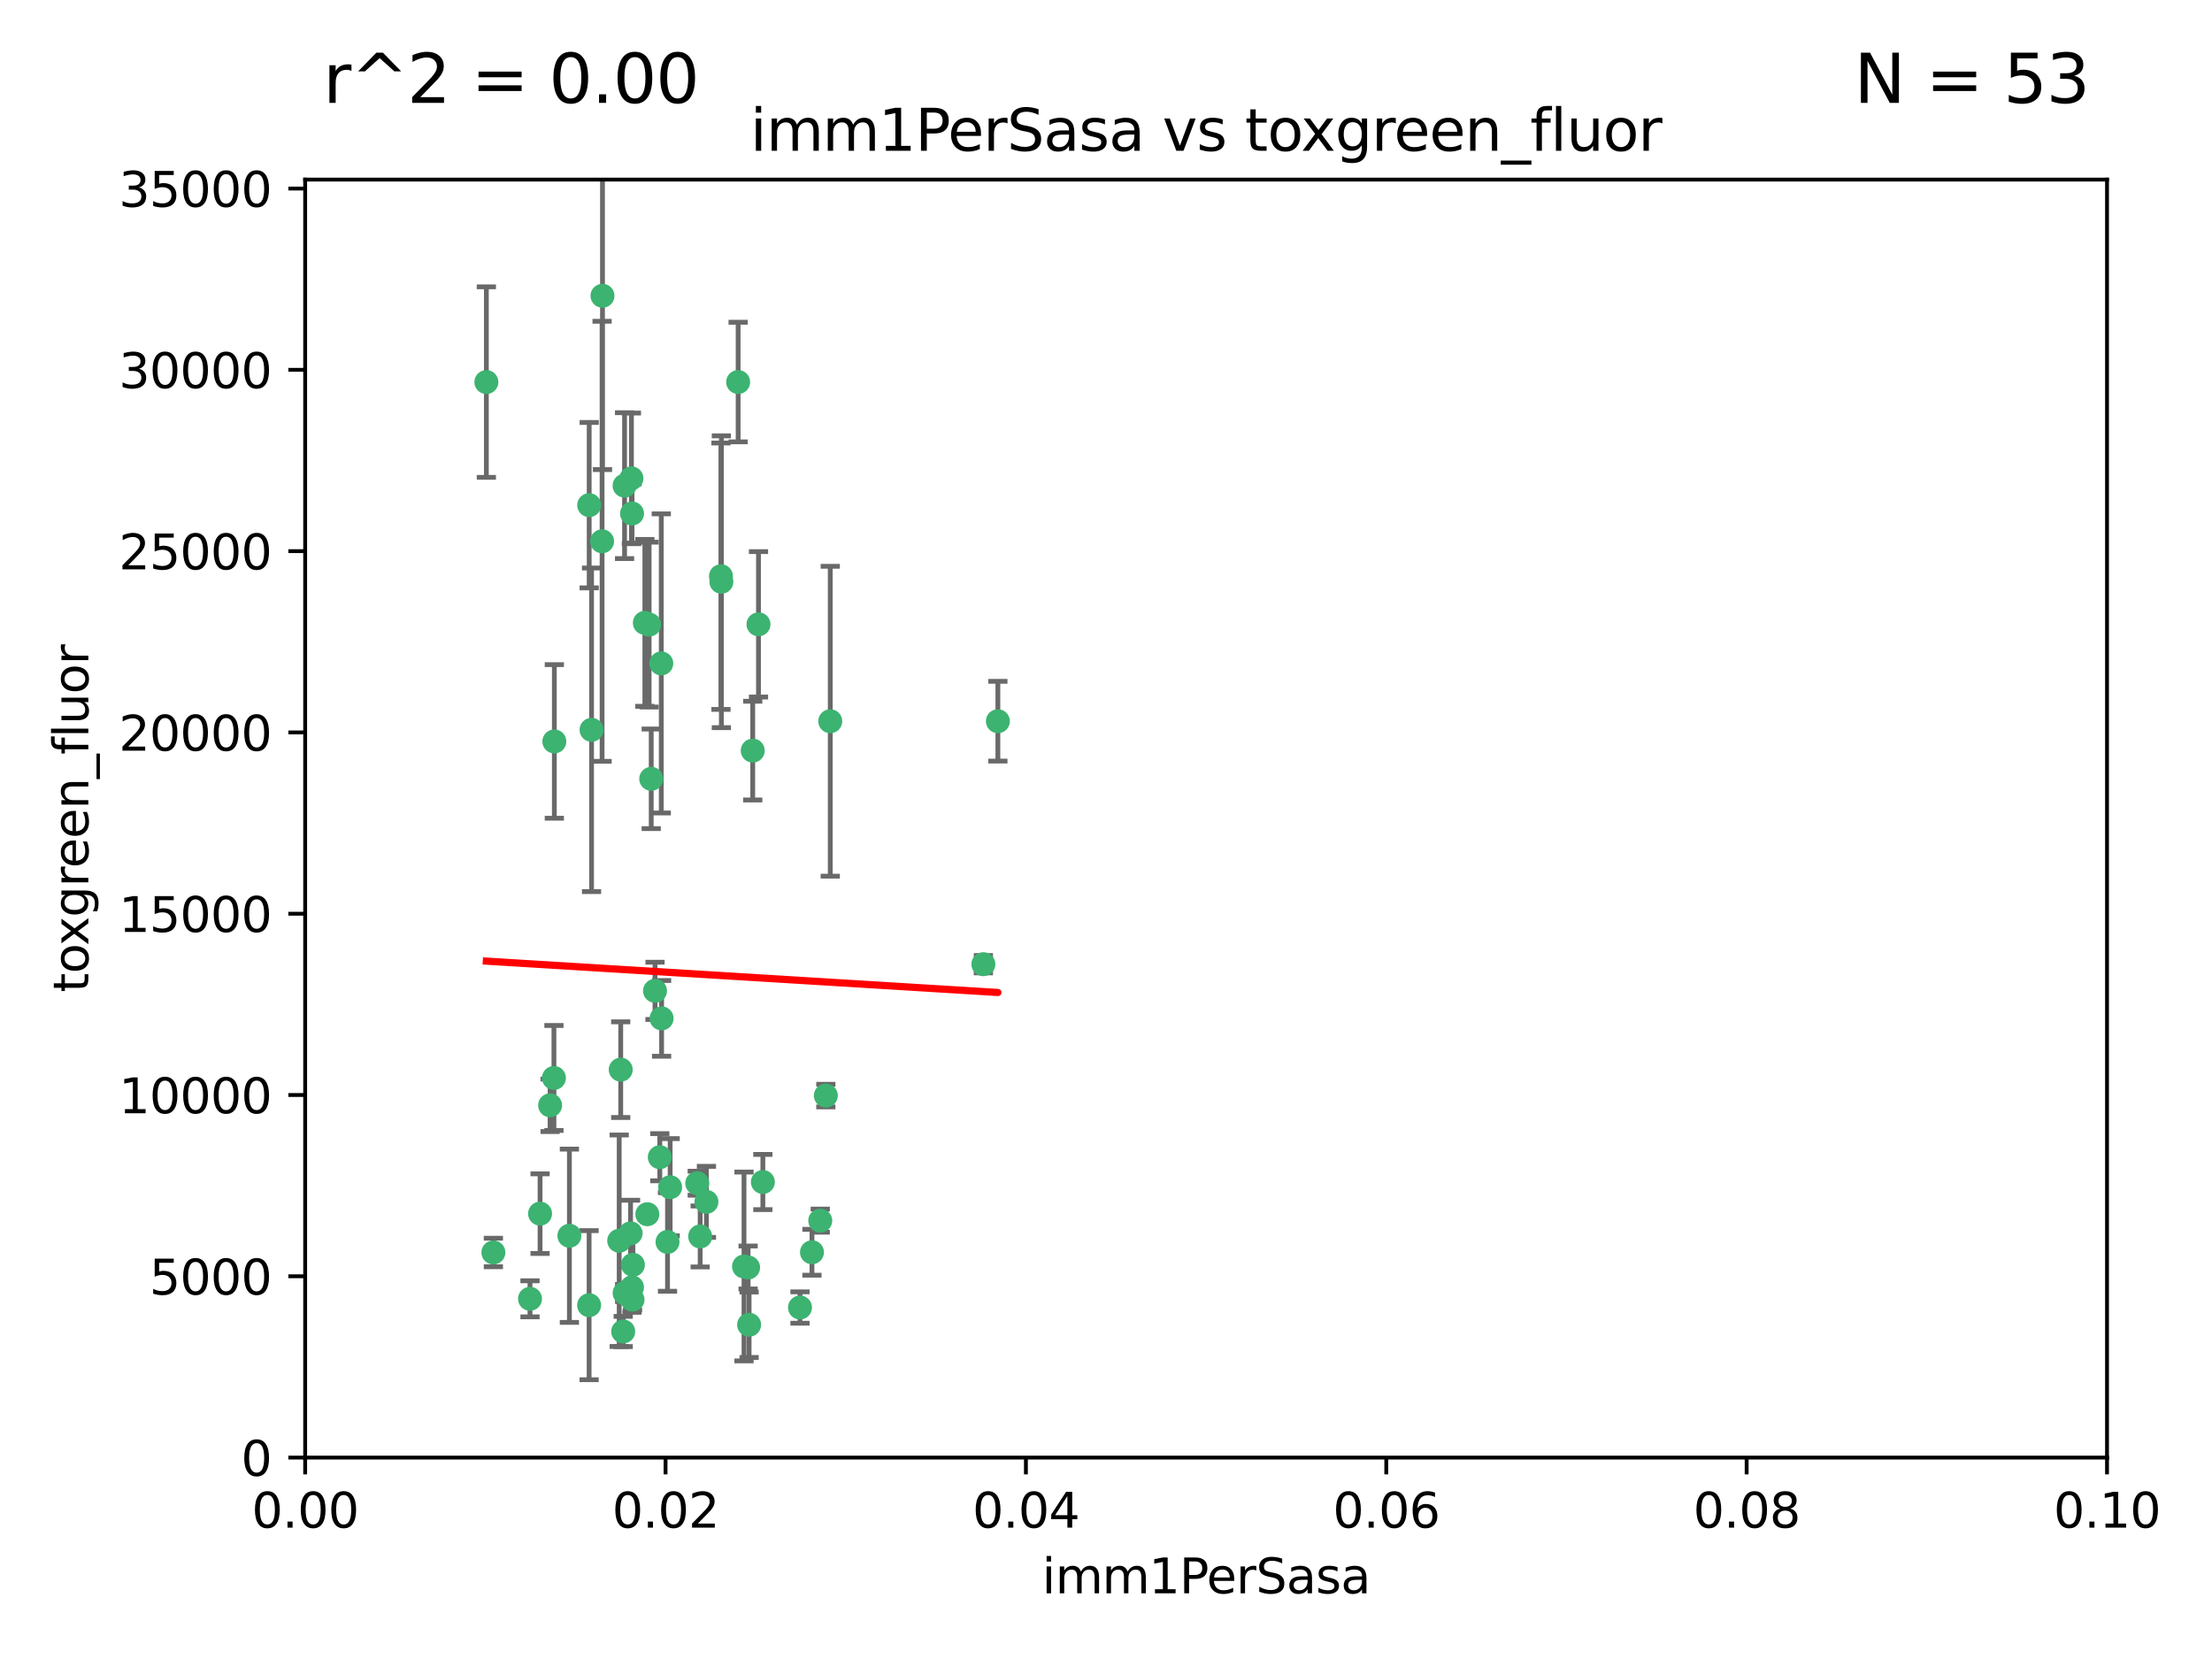 <?xml version="1.0" encoding="utf-8" standalone="no"?>
<!DOCTYPE svg PUBLIC "-//W3C//DTD SVG 1.1//EN"
  "http://www.w3.org/Graphics/SVG/1.1/DTD/svg11.dtd">
<svg xmlns:xlink="http://www.w3.org/1999/xlink" width="460.8pt" height="345.6pt" viewBox="0 0 460.8 345.6" xmlns="http://www.w3.org/2000/svg" version="1.1">
 <defs>
  <style type="text/css">*{stroke-linejoin: round; stroke-linecap: butt}</style>
 </defs>
 <g id="figure_1">
  <g id="patch_1">
   <path d="M 0 345.6 
L 460.8 345.6 
L 460.8 0 
L 0 0 
z
" style="fill: #ffffff"/>
  </g>
  <g id="axes_1">
   <g id="patch_2">
    <path d="M 63.571 303.64 
L 438.93 303.64 
L 438.93 37.411 
L 63.571 37.411 
z
" style="fill: #ffffff"/>
   </g>
   <g id="PathCollection_1">
    <defs>
     <path id="mb19cea8f8b" d="M 0 1.118 
C 0.297 1.118 0.581 1 0.791 0.791 
C 1 0.581 1.118 0.297 1.118 0 
C 1.118 -0.297 1 -0.581 0.791 -0.791 
C 0.581 -1 0.297 -1.118 0 -1.118 
C -0.297 -1.118 -0.581 -1 -0.791 -0.791 
C -1 -0.581 -1.118 -0.297 -1.118 0 
C -1.118 0.297 -1 0.581 -0.791 0.791 
C -0.581 1 -0.297 1.118 0 1.118 
z
" style="stroke: #3cb371"/>
    </defs>
    <g clip-path="url(#pe754022b57)">
     <use xlink:href="#mb19cea8f8b" x="101.319" y="79.593" style="fill: #3cb371; stroke: #3cb371"/>
     <use xlink:href="#mb19cea8f8b" x="125.509" y="61.614" style="fill: #3cb371; stroke: #3cb371"/>
     <use xlink:href="#mb19cea8f8b" x="169.147" y="260.87" style="fill: #3cb371; stroke: #3cb371"/>
     <use xlink:href="#mb19cea8f8b" x="130.11" y="101.166" style="fill: #3cb371; stroke: #3cb371"/>
     <use xlink:href="#mb19cea8f8b" x="125.424" y="112.761" style="fill: #3cb371; stroke: #3cb371"/>
     <use xlink:href="#mb19cea8f8b" x="135.226" y="130.114" style="fill: #3cb371; stroke: #3cb371"/>
     <use xlink:href="#mb19cea8f8b" x="137.755" y="138.203" style="fill: #3cb371; stroke: #3cb371"/>
     <use xlink:href="#mb19cea8f8b" x="131.665" y="106.972" style="fill: #3cb371; stroke: #3cb371"/>
     <use xlink:href="#mb19cea8f8b" x="131.536" y="99.654" style="fill: #3cb371; stroke: #3cb371"/>
     <use xlink:href="#mb19cea8f8b" x="102.779" y="260.914" style="fill: #3cb371; stroke: #3cb371"/>
     <use xlink:href="#mb19cea8f8b" x="158.007" y="130.059" style="fill: #3cb371; stroke: #3cb371"/>
     <use xlink:href="#mb19cea8f8b" x="153.769" y="79.585" style="fill: #3cb371; stroke: #3cb371"/>
     <use xlink:href="#mb19cea8f8b" x="136.451" y="206.41" style="fill: #3cb371; stroke: #3cb371"/>
     <use xlink:href="#mb19cea8f8b" x="150.191" y="120.034" style="fill: #3cb371; stroke: #3cb371"/>
     <use xlink:href="#mb19cea8f8b" x="150.274" y="121.191" style="fill: #3cb371; stroke: #3cb371"/>
     <use xlink:href="#mb19cea8f8b" x="130.121" y="269.359" style="fill: #3cb371; stroke: #3cb371"/>
     <use xlink:href="#mb19cea8f8b" x="112.506" y="252.825" style="fill: #3cb371; stroke: #3cb371"/>
     <use xlink:href="#mb19cea8f8b" x="207.877" y="150.242" style="fill: #3cb371; stroke: #3cb371"/>
     <use xlink:href="#mb19cea8f8b" x="134.851" y="252.947" style="fill: #3cb371; stroke: #3cb371"/>
     <use xlink:href="#mb19cea8f8b" x="137.448" y="241.067" style="fill: #3cb371; stroke: #3cb371"/>
     <use xlink:href="#mb19cea8f8b" x="155.845" y="264.042" style="fill: #3cb371; stroke: #3cb371"/>
     <use xlink:href="#mb19cea8f8b" x="114.597" y="230.255" style="fill: #3cb371; stroke: #3cb371"/>
     <use xlink:href="#mb19cea8f8b" x="110.41" y="270.567" style="fill: #3cb371; stroke: #3cb371"/>
     <use xlink:href="#mb19cea8f8b" x="131.656" y="268.169" style="fill: #3cb371; stroke: #3cb371"/>
     <use xlink:href="#mb19cea8f8b" x="131.847" y="263.481" style="fill: #3cb371; stroke: #3cb371"/>
     <use xlink:href="#mb19cea8f8b" x="129.825" y="277.375" style="fill: #3cb371; stroke: #3cb371"/>
     <use xlink:href="#mb19cea8f8b" x="131.762" y="270.746" style="fill: #3cb371; stroke: #3cb371"/>
     <use xlink:href="#mb19cea8f8b" x="166.652" y="272.382" style="fill: #3cb371; stroke: #3cb371"/>
     <use xlink:href="#mb19cea8f8b" x="129.308" y="222.83" style="fill: #3cb371; stroke: #3cb371"/>
     <use xlink:href="#mb19cea8f8b" x="154.991" y="263.833" style="fill: #3cb371; stroke: #3cb371"/>
     <use xlink:href="#mb19cea8f8b" x="147.163" y="250.369" style="fill: #3cb371; stroke: #3cb371"/>
     <use xlink:href="#mb19cea8f8b" x="172.958" y="150.246" style="fill: #3cb371; stroke: #3cb371"/>
     <use xlink:href="#mb19cea8f8b" x="128.99" y="258.47" style="fill: #3cb371; stroke: #3cb371"/>
     <use xlink:href="#mb19cea8f8b" x="204.855" y="200.861" style="fill: #3cb371; stroke: #3cb371"/>
     <use xlink:href="#mb19cea8f8b" x="123.231" y="152.035" style="fill: #3cb371; stroke: #3cb371"/>
     <use xlink:href="#mb19cea8f8b" x="156.053" y="275.967" style="fill: #3cb371; stroke: #3cb371"/>
     <use xlink:href="#mb19cea8f8b" x="137.823" y="212.147" style="fill: #3cb371; stroke: #3cb371"/>
     <use xlink:href="#mb19cea8f8b" x="156.807" y="156.366" style="fill: #3cb371; stroke: #3cb371"/>
     <use xlink:href="#mb19cea8f8b" x="145.859" y="257.576" style="fill: #3cb371; stroke: #3cb371"/>
     <use xlink:href="#mb19cea8f8b" x="122.722" y="271.896" style="fill: #3cb371; stroke: #3cb371"/>
     <use xlink:href="#mb19cea8f8b" x="131.356" y="256.929" style="fill: #3cb371; stroke: #3cb371"/>
     <use xlink:href="#mb19cea8f8b" x="115.394" y="224.561" style="fill: #3cb371; stroke: #3cb371"/>
     <use xlink:href="#mb19cea8f8b" x="170.874" y="254.285" style="fill: #3cb371; stroke: #3cb371"/>
     <use xlink:href="#mb19cea8f8b" x="118.616" y="257.429" style="fill: #3cb371; stroke: #3cb371"/>
     <use xlink:href="#mb19cea8f8b" x="115.48" y="154.457" style="fill: #3cb371; stroke: #3cb371"/>
     <use xlink:href="#mb19cea8f8b" x="122.738" y="105.234" style="fill: #3cb371; stroke: #3cb371"/>
     <use xlink:href="#mb19cea8f8b" x="134.334" y="129.752" style="fill: #3cb371; stroke: #3cb371"/>
     <use xlink:href="#mb19cea8f8b" x="139.056" y="258.72" style="fill: #3cb371; stroke: #3cb371"/>
     <use xlink:href="#mb19cea8f8b" x="158.917" y="246.235" style="fill: #3cb371; stroke: #3cb371"/>
     <use xlink:href="#mb19cea8f8b" x="139.605" y="247.319" style="fill: #3cb371; stroke: #3cb371"/>
     <use xlink:href="#mb19cea8f8b" x="145.249" y="246.485" style="fill: #3cb371; stroke: #3cb371"/>
     <use xlink:href="#mb19cea8f8b" x="172.037" y="228.234" style="fill: #3cb371; stroke: #3cb371"/>
     <use xlink:href="#mb19cea8f8b" x="135.66" y="162.243" style="fill: #3cb371; stroke: #3cb371"/>
    </g>
   </g>
   <g id="matplotlib.axis_1">
    <g id="xtick_1">
     <g id="line2d_1">
      <defs>
       <path id="mcaaf0eb945" d="M 0 0 
L 0 3.5 
" style="stroke: #000000; stroke-width: 0.8"/>
      </defs>
      <g>
       <use xlink:href="#mcaaf0eb945" x="63.571" y="303.64" style="stroke: #000000; stroke-width: 0.8"/>
      </g>
     </g>
     <g id="text_1">
      <!-- 0.00 -->
      <g transform="translate(52.438 318.238)scale(0.1 -0.1)">
       <defs>
        <path id="DejaVuSans-30" d="M 2034 4250 
Q 1547 4250 1301 3770 
Q 1056 3291 1056 2328 
Q 1056 1369 1301 889 
Q 1547 409 2034 409 
Q 2525 409 2770 889 
Q 3016 1369 3016 2328 
Q 3016 3291 2770 3770 
Q 2525 4250 2034 4250 
z
M 2034 4750 
Q 2819 4750 3233 4129 
Q 3647 3509 3647 2328 
Q 3647 1150 3233 529 
Q 2819 -91 2034 -91 
Q 1250 -91 836 529 
Q 422 1150 422 2328 
Q 422 3509 836 4129 
Q 1250 4750 2034 4750 
z
" transform="scale(0.016)"/>
        <path id="DejaVuSans-2e" d="M 684 794 
L 1344 794 
L 1344 0 
L 684 0 
L 684 794 
z
" transform="scale(0.016)"/>
       </defs>
       <use xlink:href="#DejaVuSans-30"/>
       <use xlink:href="#DejaVuSans-2e" x="63.623"/>
       <use xlink:href="#DejaVuSans-30" x="95.41"/>
       <use xlink:href="#DejaVuSans-30" x="159.033"/>
      </g>
     </g>
    </g>
    <g id="xtick_2">
     <g id="line2d_2">
      <g>
       <use xlink:href="#mcaaf0eb945" x="138.643" y="303.64" style="stroke: #000000; stroke-width: 0.8"/>
      </g>
     </g>
     <g id="text_2">
      <!-- 0.02 -->
      <g transform="translate(127.51 318.238)scale(0.1 -0.1)">
       <defs>
        <path id="DejaVuSans-32" d="M 1228 531 
L 3431 531 
L 3431 0 
L 469 0 
L 469 531 
Q 828 903 1448 1529 
Q 2069 2156 2228 2338 
Q 2531 2678 2651 2914 
Q 2772 3150 2772 3378 
Q 2772 3750 2511 3984 
Q 2250 4219 1831 4219 
Q 1534 4219 1204 4116 
Q 875 4013 500 3803 
L 500 4441 
Q 881 4594 1212 4672 
Q 1544 4750 1819 4750 
Q 2544 4750 2975 4387 
Q 3406 4025 3406 3419 
Q 3406 3131 3298 2873 
Q 3191 2616 2906 2266 
Q 2828 2175 2409 1742 
Q 1991 1309 1228 531 
z
" transform="scale(0.016)"/>
       </defs>
       <use xlink:href="#DejaVuSans-30"/>
       <use xlink:href="#DejaVuSans-2e" x="63.623"/>
       <use xlink:href="#DejaVuSans-30" x="95.41"/>
       <use xlink:href="#DejaVuSans-32" x="159.033"/>
      </g>
     </g>
    </g>
    <g id="xtick_3">
     <g id="line2d_3">
      <g>
       <use xlink:href="#mcaaf0eb945" x="213.715" y="303.64" style="stroke: #000000; stroke-width: 0.8"/>
      </g>
     </g>
     <g id="text_3">
      <!-- 0.04 -->
      <g transform="translate(202.582 318.238)scale(0.1 -0.1)">
       <defs>
        <path id="DejaVuSans-34" d="M 2419 4116 
L 825 1625 
L 2419 1625 
L 2419 4116 
z
M 2253 4666 
L 3047 4666 
L 3047 1625 
L 3713 1625 
L 3713 1100 
L 3047 1100 
L 3047 0 
L 2419 0 
L 2419 1100 
L 313 1100 
L 313 1709 
L 2253 4666 
z
" transform="scale(0.016)"/>
       </defs>
       <use xlink:href="#DejaVuSans-30"/>
       <use xlink:href="#DejaVuSans-2e" x="63.623"/>
       <use xlink:href="#DejaVuSans-30" x="95.41"/>
       <use xlink:href="#DejaVuSans-34" x="159.033"/>
      </g>
     </g>
    </g>
    <g id="xtick_4">
     <g id="line2d_4">
      <g>
       <use xlink:href="#mcaaf0eb945" x="288.786" y="303.64" style="stroke: #000000; stroke-width: 0.8"/>
      </g>
     </g>
     <g id="text_4">
      <!-- 0.06 -->
      <g transform="translate(277.654 318.238)scale(0.1 -0.1)">
       <defs>
        <path id="DejaVuSans-36" d="M 2113 2584 
Q 1688 2584 1439 2293 
Q 1191 2003 1191 1497 
Q 1191 994 1439 701 
Q 1688 409 2113 409 
Q 2538 409 2786 701 
Q 3034 994 3034 1497 
Q 3034 2003 2786 2293 
Q 2538 2584 2113 2584 
z
M 3366 4563 
L 3366 3988 
Q 3128 4100 2886 4159 
Q 2644 4219 2406 4219 
Q 1781 4219 1451 3797 
Q 1122 3375 1075 2522 
Q 1259 2794 1537 2939 
Q 1816 3084 2150 3084 
Q 2853 3084 3261 2657 
Q 3669 2231 3669 1497 
Q 3669 778 3244 343 
Q 2819 -91 2113 -91 
Q 1303 -91 875 529 
Q 447 1150 447 2328 
Q 447 3434 972 4092 
Q 1497 4750 2381 4750 
Q 2619 4750 2861 4703 
Q 3103 4656 3366 4563 
z
" transform="scale(0.016)"/>
       </defs>
       <use xlink:href="#DejaVuSans-30"/>
       <use xlink:href="#DejaVuSans-2e" x="63.623"/>
       <use xlink:href="#DejaVuSans-30" x="95.41"/>
       <use xlink:href="#DejaVuSans-36" x="159.033"/>
      </g>
     </g>
    </g>
    <g id="xtick_5">
     <g id="line2d_5">
      <g>
       <use xlink:href="#mcaaf0eb945" x="363.858" y="303.64" style="stroke: #000000; stroke-width: 0.8"/>
      </g>
     </g>
     <g id="text_5">
      <!-- 0.08 -->
      <g transform="translate(352.725 318.238)scale(0.1 -0.1)">
       <defs>
        <path id="DejaVuSans-38" d="M 2034 2216 
Q 1584 2216 1326 1975 
Q 1069 1734 1069 1313 
Q 1069 891 1326 650 
Q 1584 409 2034 409 
Q 2484 409 2743 651 
Q 3003 894 3003 1313 
Q 3003 1734 2745 1975 
Q 2488 2216 2034 2216 
z
M 1403 2484 
Q 997 2584 770 2862 
Q 544 3141 544 3541 
Q 544 4100 942 4425 
Q 1341 4750 2034 4750 
Q 2731 4750 3128 4425 
Q 3525 4100 3525 3541 
Q 3525 3141 3298 2862 
Q 3072 2584 2669 2484 
Q 3125 2378 3379 2068 
Q 3634 1759 3634 1313 
Q 3634 634 3220 271 
Q 2806 -91 2034 -91 
Q 1263 -91 848 271 
Q 434 634 434 1313 
Q 434 1759 690 2068 
Q 947 2378 1403 2484 
z
M 1172 3481 
Q 1172 3119 1398 2916 
Q 1625 2713 2034 2713 
Q 2441 2713 2670 2916 
Q 2900 3119 2900 3481 
Q 2900 3844 2670 4047 
Q 2441 4250 2034 4250 
Q 1625 4250 1398 4047 
Q 1172 3844 1172 3481 
z
" transform="scale(0.016)"/>
       </defs>
       <use xlink:href="#DejaVuSans-30"/>
       <use xlink:href="#DejaVuSans-2e" x="63.623"/>
       <use xlink:href="#DejaVuSans-30" x="95.41"/>
       <use xlink:href="#DejaVuSans-38" x="159.033"/>
      </g>
     </g>
    </g>
    <g id="xtick_6">
     <g id="line2d_6">
      <g>
       <use xlink:href="#mcaaf0eb945" x="438.93" y="303.64" style="stroke: #000000; stroke-width: 0.8"/>
      </g>
     </g>
     <g id="text_6">
      <!-- 0.10 -->
      <g transform="translate(427.797 318.238)scale(0.1 -0.1)">
       <defs>
        <path id="DejaVuSans-31" d="M 794 531 
L 1825 531 
L 1825 4091 
L 703 3866 
L 703 4441 
L 1819 4666 
L 2450 4666 
L 2450 531 
L 3481 531 
L 3481 0 
L 794 0 
L 794 531 
z
" transform="scale(0.016)"/>
       </defs>
       <use xlink:href="#DejaVuSans-30"/>
       <use xlink:href="#DejaVuSans-2e" x="63.623"/>
       <use xlink:href="#DejaVuSans-31" x="95.41"/>
       <use xlink:href="#DejaVuSans-30" x="159.033"/>
      </g>
     </g>
    </g>
    <g id="text_7">
     <!-- imm1PerSasa -->
     <g transform="translate(217.067 331.917)scale(0.1 -0.1)">
      <defs>
       <path id="DejaVuSans-69" d="M 603 3500 
L 1178 3500 
L 1178 0 
L 603 0 
L 603 3500 
z
M 603 4863 
L 1178 4863 
L 1178 4134 
L 603 4134 
L 603 4863 
z
" transform="scale(0.016)"/>
       <path id="DejaVuSans-6d" d="M 3328 2828 
Q 3544 3216 3844 3400 
Q 4144 3584 4550 3584 
Q 5097 3584 5394 3201 
Q 5691 2819 5691 2113 
L 5691 0 
L 5113 0 
L 5113 2094 
Q 5113 2597 4934 2840 
Q 4756 3084 4391 3084 
Q 3944 3084 3684 2787 
Q 3425 2491 3425 1978 
L 3425 0 
L 2847 0 
L 2847 2094 
Q 2847 2600 2669 2842 
Q 2491 3084 2119 3084 
Q 1678 3084 1418 2786 
Q 1159 2488 1159 1978 
L 1159 0 
L 581 0 
L 581 3500 
L 1159 3500 
L 1159 2956 
Q 1356 3278 1631 3431 
Q 1906 3584 2284 3584 
Q 2666 3584 2933 3390 
Q 3200 3197 3328 2828 
z
" transform="scale(0.016)"/>
       <path id="DejaVuSans-50" d="M 1259 4147 
L 1259 2394 
L 2053 2394 
Q 2494 2394 2734 2622 
Q 2975 2850 2975 3272 
Q 2975 3691 2734 3919 
Q 2494 4147 2053 4147 
L 1259 4147 
z
M 628 4666 
L 2053 4666 
Q 2838 4666 3239 4311 
Q 3641 3956 3641 3272 
Q 3641 2581 3239 2228 
Q 2838 1875 2053 1875 
L 1259 1875 
L 1259 0 
L 628 0 
L 628 4666 
z
" transform="scale(0.016)"/>
       <path id="DejaVuSans-65" d="M 3597 1894 
L 3597 1613 
L 953 1613 
Q 991 1019 1311 708 
Q 1631 397 2203 397 
Q 2534 397 2845 478 
Q 3156 559 3463 722 
L 3463 178 
Q 3153 47 2828 -22 
Q 2503 -91 2169 -91 
Q 1331 -91 842 396 
Q 353 884 353 1716 
Q 353 2575 817 3079 
Q 1281 3584 2069 3584 
Q 2775 3584 3186 3129 
Q 3597 2675 3597 1894 
z
M 3022 2063 
Q 3016 2534 2758 2815 
Q 2500 3097 2075 3097 
Q 1594 3097 1305 2825 
Q 1016 2553 972 2059 
L 3022 2063 
z
" transform="scale(0.016)"/>
       <path id="DejaVuSans-72" d="M 2631 2963 
Q 2534 3019 2420 3045 
Q 2306 3072 2169 3072 
Q 1681 3072 1420 2755 
Q 1159 2438 1159 1844 
L 1159 0 
L 581 0 
L 581 3500 
L 1159 3500 
L 1159 2956 
Q 1341 3275 1631 3429 
Q 1922 3584 2338 3584 
Q 2397 3584 2469 3576 
Q 2541 3569 2628 3553 
L 2631 2963 
z
" transform="scale(0.016)"/>
       <path id="DejaVuSans-53" d="M 3425 4513 
L 3425 3897 
Q 3066 4069 2747 4153 
Q 2428 4238 2131 4238 
Q 1616 4238 1336 4038 
Q 1056 3838 1056 3469 
Q 1056 3159 1242 3001 
Q 1428 2844 1947 2747 
L 2328 2669 
Q 3034 2534 3370 2195 
Q 3706 1856 3706 1288 
Q 3706 609 3251 259 
Q 2797 -91 1919 -91 
Q 1588 -91 1214 -16 
Q 841 59 441 206 
L 441 856 
Q 825 641 1194 531 
Q 1563 422 1919 422 
Q 2459 422 2753 634 
Q 3047 847 3047 1241 
Q 3047 1584 2836 1778 
Q 2625 1972 2144 2069 
L 1759 2144 
Q 1053 2284 737 2584 
Q 422 2884 422 3419 
Q 422 4038 858 4394 
Q 1294 4750 2059 4750 
Q 2388 4750 2728 4690 
Q 3069 4631 3425 4513 
z
" transform="scale(0.016)"/>
       <path id="DejaVuSans-61" d="M 2194 1759 
Q 1497 1759 1228 1600 
Q 959 1441 959 1056 
Q 959 750 1161 570 
Q 1363 391 1709 391 
Q 2188 391 2477 730 
Q 2766 1069 2766 1631 
L 2766 1759 
L 2194 1759 
z
M 3341 1997 
L 3341 0 
L 2766 0 
L 2766 531 
Q 2569 213 2275 61 
Q 1981 -91 1556 -91 
Q 1019 -91 701 211 
Q 384 513 384 1019 
Q 384 1609 779 1909 
Q 1175 2209 1959 2209 
L 2766 2209 
L 2766 2266 
Q 2766 2663 2505 2880 
Q 2244 3097 1772 3097 
Q 1472 3097 1187 3025 
Q 903 2953 641 2809 
L 641 3341 
Q 956 3463 1253 3523 
Q 1550 3584 1831 3584 
Q 2591 3584 2966 3190 
Q 3341 2797 3341 1997 
z
" transform="scale(0.016)"/>
       <path id="DejaVuSans-73" d="M 2834 3397 
L 2834 2853 
Q 2591 2978 2328 3040 
Q 2066 3103 1784 3103 
Q 1356 3103 1142 2972 
Q 928 2841 928 2578 
Q 928 2378 1081 2264 
Q 1234 2150 1697 2047 
L 1894 2003 
Q 2506 1872 2764 1633 
Q 3022 1394 3022 966 
Q 3022 478 2636 193 
Q 2250 -91 1575 -91 
Q 1294 -91 989 -36 
Q 684 19 347 128 
L 347 722 
Q 666 556 975 473 
Q 1284 391 1588 391 
Q 1994 391 2212 530 
Q 2431 669 2431 922 
Q 2431 1156 2273 1281 
Q 2116 1406 1581 1522 
L 1381 1569 
Q 847 1681 609 1914 
Q 372 2147 372 2553 
Q 372 3047 722 3315 
Q 1072 3584 1716 3584 
Q 2034 3584 2315 3537 
Q 2597 3491 2834 3397 
z
" transform="scale(0.016)"/>
      </defs>
      <use xlink:href="#DejaVuSans-69"/>
      <use xlink:href="#DejaVuSans-6d" x="27.783"/>
      <use xlink:href="#DejaVuSans-6d" x="125.195"/>
      <use xlink:href="#DejaVuSans-31" x="222.607"/>
      <use xlink:href="#DejaVuSans-50" x="286.23"/>
      <use xlink:href="#DejaVuSans-65" x="342.908"/>
      <use xlink:href="#DejaVuSans-72" x="404.432"/>
      <use xlink:href="#DejaVuSans-53" x="445.545"/>
      <use xlink:href="#DejaVuSans-61" x="509.021"/>
      <use xlink:href="#DejaVuSans-73" x="570.301"/>
      <use xlink:href="#DejaVuSans-61" x="622.4"/>
     </g>
    </g>
   </g>
   <g id="matplotlib.axis_2">
    <g id="ytick_1">
     <g id="line2d_7">
      <defs>
       <path id="m086d289038" d="M 0 0 
L -3.5 0 
" style="stroke: #000000; stroke-width: 0.8"/>
      </defs>
      <g>
       <use xlink:href="#m086d289038" x="63.571" y="303.64" style="stroke: #000000; stroke-width: 0.8"/>
      </g>
     </g>
     <g id="text_8">
      <!-- 0 -->
      <g transform="translate(50.209 307.439)scale(0.1 -0.1)">
       <use xlink:href="#DejaVuSans-30"/>
      </g>
     </g>
    </g>
    <g id="ytick_2">
     <g id="line2d_8">
      <g>
       <use xlink:href="#m086d289038" x="63.571" y="265.874" style="stroke: #000000; stroke-width: 0.8"/>
      </g>
     </g>
     <g id="text_9">
      <!-- 5000 -->
      <g transform="translate(31.121 269.673)scale(0.1 -0.1)">
       <defs>
        <path id="DejaVuSans-35" d="M 691 4666 
L 3169 4666 
L 3169 4134 
L 1269 4134 
L 1269 2991 
Q 1406 3038 1543 3061 
Q 1681 3084 1819 3084 
Q 2600 3084 3056 2656 
Q 3513 2228 3513 1497 
Q 3513 744 3044 326 
Q 2575 -91 1722 -91 
Q 1428 -91 1123 -41 
Q 819 9 494 109 
L 494 744 
Q 775 591 1075 516 
Q 1375 441 1709 441 
Q 2250 441 2565 725 
Q 2881 1009 2881 1497 
Q 2881 1984 2565 2268 
Q 2250 2553 1709 2553 
Q 1456 2553 1204 2497 
Q 953 2441 691 2322 
L 691 4666 
z
" transform="scale(0.016)"/>
       </defs>
       <use xlink:href="#DejaVuSans-35"/>
       <use xlink:href="#DejaVuSans-30" x="63.623"/>
       <use xlink:href="#DejaVuSans-30" x="127.246"/>
       <use xlink:href="#DejaVuSans-30" x="190.869"/>
      </g>
     </g>
    </g>
    <g id="ytick_3">
     <g id="line2d_9">
      <g>
       <use xlink:href="#m086d289038" x="63.571" y="228.108" style="stroke: #000000; stroke-width: 0.8"/>
      </g>
     </g>
     <g id="text_10">
      <!-- 10000 -->
      <g transform="translate(24.759 231.907)scale(0.1 -0.1)">
       <use xlink:href="#DejaVuSans-31"/>
       <use xlink:href="#DejaVuSans-30" x="63.623"/>
       <use xlink:href="#DejaVuSans-30" x="127.246"/>
       <use xlink:href="#DejaVuSans-30" x="190.869"/>
       <use xlink:href="#DejaVuSans-30" x="254.492"/>
      </g>
     </g>
    </g>
    <g id="ytick_4">
     <g id="line2d_10">
      <g>
       <use xlink:href="#m086d289038" x="63.571" y="190.342" style="stroke: #000000; stroke-width: 0.8"/>
      </g>
     </g>
     <g id="text_11">
      <!-- 15000 -->
      <g transform="translate(24.759 194.141)scale(0.1 -0.1)">
       <use xlink:href="#DejaVuSans-31"/>
       <use xlink:href="#DejaVuSans-35" x="63.623"/>
       <use xlink:href="#DejaVuSans-30" x="127.246"/>
       <use xlink:href="#DejaVuSans-30" x="190.869"/>
       <use xlink:href="#DejaVuSans-30" x="254.492"/>
      </g>
     </g>
    </g>
    <g id="ytick_5">
     <g id="line2d_11">
      <g>
       <use xlink:href="#m086d289038" x="63.571" y="152.576" style="stroke: #000000; stroke-width: 0.8"/>
      </g>
     </g>
     <g id="text_12">
      <!-- 20000 -->
      <g transform="translate(24.759 156.375)scale(0.1 -0.1)">
       <use xlink:href="#DejaVuSans-32"/>
       <use xlink:href="#DejaVuSans-30" x="63.623"/>
       <use xlink:href="#DejaVuSans-30" x="127.246"/>
       <use xlink:href="#DejaVuSans-30" x="190.869"/>
       <use xlink:href="#DejaVuSans-30" x="254.492"/>
      </g>
     </g>
    </g>
    <g id="ytick_6">
     <g id="line2d_12">
      <g>
       <use xlink:href="#m086d289038" x="63.571" y="114.81" style="stroke: #000000; stroke-width: 0.8"/>
      </g>
     </g>
     <g id="text_13">
      <!-- 25000 -->
      <g transform="translate(24.759 118.609)scale(0.1 -0.1)">
       <use xlink:href="#DejaVuSans-32"/>
       <use xlink:href="#DejaVuSans-35" x="63.623"/>
       <use xlink:href="#DejaVuSans-30" x="127.246"/>
       <use xlink:href="#DejaVuSans-30" x="190.869"/>
       <use xlink:href="#DejaVuSans-30" x="254.492"/>
      </g>
     </g>
    </g>
    <g id="ytick_7">
     <g id="line2d_13">
      <g>
       <use xlink:href="#m086d289038" x="63.571" y="77.044" style="stroke: #000000; stroke-width: 0.8"/>
      </g>
     </g>
     <g id="text_14">
      <!-- 30000 -->
      <g transform="translate(24.759 80.844)scale(0.1 -0.1)">
       <defs>
        <path id="DejaVuSans-33" d="M 2597 2516 
Q 3050 2419 3304 2112 
Q 3559 1806 3559 1356 
Q 3559 666 3084 287 
Q 2609 -91 1734 -91 
Q 1441 -91 1130 -33 
Q 819 25 488 141 
L 488 750 
Q 750 597 1062 519 
Q 1375 441 1716 441 
Q 2309 441 2620 675 
Q 2931 909 2931 1356 
Q 2931 1769 2642 2001 
Q 2353 2234 1838 2234 
L 1294 2234 
L 1294 2753 
L 1863 2753 
Q 2328 2753 2575 2939 
Q 2822 3125 2822 3475 
Q 2822 3834 2567 4026 
Q 2313 4219 1838 4219 
Q 1578 4219 1281 4162 
Q 984 4106 628 3988 
L 628 4550 
Q 988 4650 1302 4700 
Q 1616 4750 1894 4750 
Q 2613 4750 3031 4423 
Q 3450 4097 3450 3541 
Q 3450 3153 3228 2886 
Q 3006 2619 2597 2516 
z
" transform="scale(0.016)"/>
       </defs>
       <use xlink:href="#DejaVuSans-33"/>
       <use xlink:href="#DejaVuSans-30" x="63.623"/>
       <use xlink:href="#DejaVuSans-30" x="127.246"/>
       <use xlink:href="#DejaVuSans-30" x="190.869"/>
       <use xlink:href="#DejaVuSans-30" x="254.492"/>
      </g>
     </g>
    </g>
    <g id="ytick_8">
     <g id="line2d_14">
      <g>
       <use xlink:href="#m086d289038" x="63.571" y="39.278" style="stroke: #000000; stroke-width: 0.8"/>
      </g>
     </g>
     <g id="text_15">
      <!-- 35000 -->
      <g transform="translate(24.759 43.078)scale(0.1 -0.1)">
       <use xlink:href="#DejaVuSans-33"/>
       <use xlink:href="#DejaVuSans-35" x="63.623"/>
       <use xlink:href="#DejaVuSans-30" x="127.246"/>
       <use xlink:href="#DejaVuSans-30" x="190.869"/>
       <use xlink:href="#DejaVuSans-30" x="254.492"/>
      </g>
     </g>
    </g>
    <g id="text_16">
     <!-- toxgreen_fluor -->
     <g transform="translate(18.401 206.72)rotate(-90)scale(0.1 -0.1)">
      <defs>
       <path id="DejaVuSans-74" d="M 1172 4494 
L 1172 3500 
L 2356 3500 
L 2356 3053 
L 1172 3053 
L 1172 1153 
Q 1172 725 1289 603 
Q 1406 481 1766 481 
L 2356 481 
L 2356 0 
L 1766 0 
Q 1100 0 847 248 
Q 594 497 594 1153 
L 594 3053 
L 172 3053 
L 172 3500 
L 594 3500 
L 594 4494 
L 1172 4494 
z
" transform="scale(0.016)"/>
       <path id="DejaVuSans-6f" d="M 1959 3097 
Q 1497 3097 1228 2736 
Q 959 2375 959 1747 
Q 959 1119 1226 758 
Q 1494 397 1959 397 
Q 2419 397 2687 759 
Q 2956 1122 2956 1747 
Q 2956 2369 2687 2733 
Q 2419 3097 1959 3097 
z
M 1959 3584 
Q 2709 3584 3137 3096 
Q 3566 2609 3566 1747 
Q 3566 888 3137 398 
Q 2709 -91 1959 -91 
Q 1206 -91 779 398 
Q 353 888 353 1747 
Q 353 2609 779 3096 
Q 1206 3584 1959 3584 
z
" transform="scale(0.016)"/>
       <path id="DejaVuSans-78" d="M 3513 3500 
L 2247 1797 
L 3578 0 
L 2900 0 
L 1881 1375 
L 863 0 
L 184 0 
L 1544 1831 
L 300 3500 
L 978 3500 
L 1906 2253 
L 2834 3500 
L 3513 3500 
z
" transform="scale(0.016)"/>
       <path id="DejaVuSans-67" d="M 2906 1791 
Q 2906 2416 2648 2759 
Q 2391 3103 1925 3103 
Q 1463 3103 1205 2759 
Q 947 2416 947 1791 
Q 947 1169 1205 825 
Q 1463 481 1925 481 
Q 2391 481 2648 825 
Q 2906 1169 2906 1791 
z
M 3481 434 
Q 3481 -459 3084 -895 
Q 2688 -1331 1869 -1331 
Q 1566 -1331 1297 -1286 
Q 1028 -1241 775 -1147 
L 775 -588 
Q 1028 -725 1275 -790 
Q 1522 -856 1778 -856 
Q 2344 -856 2625 -561 
Q 2906 -266 2906 331 
L 2906 616 
Q 2728 306 2450 153 
Q 2172 0 1784 0 
Q 1141 0 747 490 
Q 353 981 353 1791 
Q 353 2603 747 3093 
Q 1141 3584 1784 3584 
Q 2172 3584 2450 3431 
Q 2728 3278 2906 2969 
L 2906 3500 
L 3481 3500 
L 3481 434 
z
" transform="scale(0.016)"/>
       <path id="DejaVuSans-6e" d="M 3513 2113 
L 3513 0 
L 2938 0 
L 2938 2094 
Q 2938 2591 2744 2837 
Q 2550 3084 2163 3084 
Q 1697 3084 1428 2787 
Q 1159 2491 1159 1978 
L 1159 0 
L 581 0 
L 581 3500 
L 1159 3500 
L 1159 2956 
Q 1366 3272 1645 3428 
Q 1925 3584 2291 3584 
Q 2894 3584 3203 3211 
Q 3513 2838 3513 2113 
z
" transform="scale(0.016)"/>
       <path id="DejaVuSans-5f" d="M 3263 -1063 
L 3263 -1509 
L -63 -1509 
L -63 -1063 
L 3263 -1063 
z
" transform="scale(0.016)"/>
       <path id="DejaVuSans-66" d="M 2375 4863 
L 2375 4384 
L 1825 4384 
Q 1516 4384 1395 4259 
Q 1275 4134 1275 3809 
L 1275 3500 
L 2222 3500 
L 2222 3053 
L 1275 3053 
L 1275 0 
L 697 0 
L 697 3053 
L 147 3053 
L 147 3500 
L 697 3500 
L 697 3744 
Q 697 4328 969 4595 
Q 1241 4863 1831 4863 
L 2375 4863 
z
" transform="scale(0.016)"/>
       <path id="DejaVuSans-6c" d="M 603 4863 
L 1178 4863 
L 1178 0 
L 603 0 
L 603 4863 
z
" transform="scale(0.016)"/>
       <path id="DejaVuSans-75" d="M 544 1381 
L 544 3500 
L 1119 3500 
L 1119 1403 
Q 1119 906 1312 657 
Q 1506 409 1894 409 
Q 2359 409 2629 706 
Q 2900 1003 2900 1516 
L 2900 3500 
L 3475 3500 
L 3475 0 
L 2900 0 
L 2900 538 
Q 2691 219 2414 64 
Q 2138 -91 1772 -91 
Q 1169 -91 856 284 
Q 544 659 544 1381 
z
M 1991 3584 
L 1991 3584 
z
" transform="scale(0.016)"/>
      </defs>
      <use xlink:href="#DejaVuSans-74"/>
      <use xlink:href="#DejaVuSans-6f" x="39.209"/>
      <use xlink:href="#DejaVuSans-78" x="97.266"/>
      <use xlink:href="#DejaVuSans-67" x="156.445"/>
      <use xlink:href="#DejaVuSans-72" x="219.922"/>
      <use xlink:href="#DejaVuSans-65" x="258.785"/>
      <use xlink:href="#DejaVuSans-65" x="320.309"/>
      <use xlink:href="#DejaVuSans-6e" x="381.832"/>
      <use xlink:href="#DejaVuSans-5f" x="445.211"/>
      <use xlink:href="#DejaVuSans-66" x="495.211"/>
      <use xlink:href="#DejaVuSans-6c" x="530.416"/>
      <use xlink:href="#DejaVuSans-75" x="558.199"/>
      <use xlink:href="#DejaVuSans-6f" x="621.578"/>
      <use xlink:href="#DejaVuSans-72" x="682.76"/>
     </g>
    </g>
   </g>
   <g id="LineCollection_1">
    <path d="M 101.319 99.437 
L 101.319 59.75 
" clip-path="url(#pe754022b57)" style="fill: none; stroke: #696969"/>
    <path d="M 125.509 97.825 
L 125.509 25.402 
" clip-path="url(#pe754022b57)" style="fill: none; stroke: #696969"/>
    <path d="M 169.147 265.648 
L 169.147 256.093 
" clip-path="url(#pe754022b57)" style="fill: none; stroke: #696969"/>
    <path d="M 130.11 116.358 
L 130.11 85.973 
" clip-path="url(#pe754022b57)" style="fill: none; stroke: #696969"/>
    <path d="M 125.424 158.597 
L 125.424 66.926 
" clip-path="url(#pe754022b57)" style="fill: none; stroke: #696969"/>
    <path d="M 135.226 147.286 
L 135.226 112.943 
" clip-path="url(#pe754022b57)" style="fill: none; stroke: #696969"/>
    <path d="M 137.755 169.362 
L 137.755 107.043 
" clip-path="url(#pe754022b57)" style="fill: none; stroke: #696969"/>
    <path d="M 131.665 113.147 
L 131.665 100.797 
" clip-path="url(#pe754022b57)" style="fill: none; stroke: #696969"/>
    <path d="M 131.536 113.257 
L 131.536 86.051 
" clip-path="url(#pe754022b57)" style="fill: none; stroke: #696969"/>
    <path d="M 102.779 263.886 
L 102.779 257.941 
" clip-path="url(#pe754022b57)" style="fill: none; stroke: #696969"/>
    <path d="M 158.007 145.209 
L 158.007 114.909 
" clip-path="url(#pe754022b57)" style="fill: none; stroke: #696969"/>
    <path d="M 153.769 92.04 
L 153.769 67.13 
" clip-path="url(#pe754022b57)" style="fill: none; stroke: #696969"/>
    <path d="M 136.451 212.375 
L 136.451 200.445 
" clip-path="url(#pe754022b57)" style="fill: none; stroke: #696969"/>
    <path d="M 150.191 147.781 
L 150.191 92.287 
" clip-path="url(#pe754022b57)" style="fill: none; stroke: #696969"/>
    <path d="M 150.274 151.584 
L 150.274 90.798 
" clip-path="url(#pe754022b57)" style="fill: none; stroke: #696969"/>
    <path d="M 130.121 271.136 
L 130.121 267.583 
" clip-path="url(#pe754022b57)" style="fill: none; stroke: #696969"/>
    <path d="M 112.506 261.12 
L 112.506 244.53 
" clip-path="url(#pe754022b57)" style="fill: none; stroke: #696969"/>
    <path d="M 207.877 158.549 
L 207.877 141.935 
" clip-path="url(#pe754022b57)" style="fill: none; stroke: #696969"/>
    <path d="M 134.851 253.886 
L 134.851 252.007 
" clip-path="url(#pe754022b57)" style="fill: none; stroke: #696969"/>
    <path d="M 137.448 245.981 
L 137.448 236.153 
" clip-path="url(#pe754022b57)" style="fill: none; stroke: #696969"/>
    <path d="M 155.845 268.515 
L 155.845 259.569 
" clip-path="url(#pe754022b57)" style="fill: none; stroke: #696969"/>
    <path d="M 114.597 235.721 
L 114.597 224.789 
" clip-path="url(#pe754022b57)" style="fill: none; stroke: #696969"/>
    <path d="M 110.41 274.323 
L 110.41 266.811 
" clip-path="url(#pe754022b57)" style="fill: none; stroke: #696969"/>
    <path d="M 131.656 273.375 
L 131.656 262.964 
" clip-path="url(#pe754022b57)" style="fill: none; stroke: #696969"/>
    <path d="M 131.847 270.16 
L 131.847 256.802 
" clip-path="url(#pe754022b57)" style="fill: none; stroke: #696969"/>
    <path d="M 129.825 280.522 
L 129.825 274.227 
" clip-path="url(#pe754022b57)" style="fill: none; stroke: #696969"/>
    <path d="M 131.762 272.926 
L 131.762 268.567 
" clip-path="url(#pe754022b57)" style="fill: none; stroke: #696969"/>
    <path d="M 166.652 275.653 
L 166.652 269.11 
" clip-path="url(#pe754022b57)" style="fill: none; stroke: #696969"/>
    <path d="M 129.308 232.795 
L 129.308 212.864 
" clip-path="url(#pe754022b57)" style="fill: none; stroke: #696969"/>
    <path d="M 154.991 283.505 
L 154.991 244.161 
" clip-path="url(#pe754022b57)" style="fill: none; stroke: #696969"/>
    <path d="M 147.163 257.768 
L 147.163 242.97 
" clip-path="url(#pe754022b57)" style="fill: none; stroke: #696969"/>
    <path d="M 172.958 182.519 
L 172.958 117.972 
" clip-path="url(#pe754022b57)" style="fill: none; stroke: #696969"/>
    <path d="M 128.99 280.499 
L 128.99 236.441 
" clip-path="url(#pe754022b57)" style="fill: none; stroke: #696969"/>
    <path d="M 204.855 202.673 
L 204.855 199.049 
" clip-path="url(#pe754022b57)" style="fill: none; stroke: #696969"/>
    <path d="M 123.231 185.743 
L 123.231 118.327 
" clip-path="url(#pe754022b57)" style="fill: none; stroke: #696969"/>
    <path d="M 156.053 282.783 
L 156.053 269.152 
" clip-path="url(#pe754022b57)" style="fill: none; stroke: #696969"/>
    <path d="M 137.823 220.035 
L 137.823 204.259 
" clip-path="url(#pe754022b57)" style="fill: none; stroke: #696969"/>
    <path d="M 156.807 166.65 
L 156.807 146.083 
" clip-path="url(#pe754022b57)" style="fill: none; stroke: #696969"/>
    <path d="M 145.859 263.925 
L 145.859 251.227 
" clip-path="url(#pe754022b57)" style="fill: none; stroke: #696969"/>
    <path d="M 122.722 287.425 
L 122.722 256.366 
" clip-path="url(#pe754022b57)" style="fill: none; stroke: #696969"/>
    <path d="M 131.356 263.824 
L 131.356 250.034 
" clip-path="url(#pe754022b57)" style="fill: none; stroke: #696969"/>
    <path d="M 115.394 235.496 
L 115.394 213.627 
" clip-path="url(#pe754022b57)" style="fill: none; stroke: #696969"/>
    <path d="M 170.874 256.694 
L 170.874 251.875 
" clip-path="url(#pe754022b57)" style="fill: none; stroke: #696969"/>
    <path d="M 118.616 275.478 
L 118.616 239.381 
" clip-path="url(#pe754022b57)" style="fill: none; stroke: #696969"/>
    <path d="M 115.48 170.456 
L 115.48 138.458 
" clip-path="url(#pe754022b57)" style="fill: none; stroke: #696969"/>
    <path d="M 122.738 122.461 
L 122.738 88.007 
" clip-path="url(#pe754022b57)" style="fill: none; stroke: #696969"/>
    <path d="M 134.334 147.136 
L 134.334 112.367 
" clip-path="url(#pe754022b57)" style="fill: none; stroke: #696969"/>
    <path d="M 139.056 268.99 
L 139.056 248.45 
" clip-path="url(#pe754022b57)" style="fill: none; stroke: #696969"/>
    <path d="M 158.917 251.981 
L 158.917 240.488 
" clip-path="url(#pe754022b57)" style="fill: none; stroke: #696969"/>
    <path d="M 139.605 257.444 
L 139.605 237.194 
" clip-path="url(#pe754022b57)" style="fill: none; stroke: #696969"/>
    <path d="M 145.249 248.986 
L 145.249 243.983 
" clip-path="url(#pe754022b57)" style="fill: none; stroke: #696969"/>
    <path d="M 172.037 230.592 
L 172.037 225.876 
" clip-path="url(#pe754022b57)" style="fill: none; stroke: #696969"/>
    <path d="M 135.66 172.618 
L 135.66 151.867 
" clip-path="url(#pe754022b57)" style="fill: none; stroke: #696969"/>
   </g>
   <g id="line2d_15">
    <defs>
     <path id="m639b7c22ca" d="M 2 0 
L -2 -0 
" style="stroke: #696969"/>
    </defs>
    <g clip-path="url(#pe754022b57)">
     <use xlink:href="#m639b7c22ca" x="101.319" y="99.437" style="fill: #696969; stroke: #696969"/>
     <use xlink:href="#m639b7c22ca" x="125.509" y="97.825" style="fill: #696969; stroke: #696969"/>
     <use xlink:href="#m639b7c22ca" x="169.147" y="265.648" style="fill: #696969; stroke: #696969"/>
     <use xlink:href="#m639b7c22ca" x="130.11" y="116.358" style="fill: #696969; stroke: #696969"/>
     <use xlink:href="#m639b7c22ca" x="125.424" y="158.597" style="fill: #696969; stroke: #696969"/>
     <use xlink:href="#m639b7c22ca" x="135.226" y="147.286" style="fill: #696969; stroke: #696969"/>
     <use xlink:href="#m639b7c22ca" x="137.755" y="169.362" style="fill: #696969; stroke: #696969"/>
     <use xlink:href="#m639b7c22ca" x="131.665" y="113.147" style="fill: #696969; stroke: #696969"/>
     <use xlink:href="#m639b7c22ca" x="131.536" y="113.257" style="fill: #696969; stroke: #696969"/>
     <use xlink:href="#m639b7c22ca" x="102.779" y="263.886" style="fill: #696969; stroke: #696969"/>
     <use xlink:href="#m639b7c22ca" x="158.007" y="145.209" style="fill: #696969; stroke: #696969"/>
     <use xlink:href="#m639b7c22ca" x="153.769" y="92.04" style="fill: #696969; stroke: #696969"/>
     <use xlink:href="#m639b7c22ca" x="136.451" y="212.375" style="fill: #696969; stroke: #696969"/>
     <use xlink:href="#m639b7c22ca" x="150.191" y="147.781" style="fill: #696969; stroke: #696969"/>
     <use xlink:href="#m639b7c22ca" x="150.274" y="151.584" style="fill: #696969; stroke: #696969"/>
     <use xlink:href="#m639b7c22ca" x="130.121" y="271.136" style="fill: #696969; stroke: #696969"/>
     <use xlink:href="#m639b7c22ca" x="112.506" y="261.12" style="fill: #696969; stroke: #696969"/>
     <use xlink:href="#m639b7c22ca" x="207.877" y="158.549" style="fill: #696969; stroke: #696969"/>
     <use xlink:href="#m639b7c22ca" x="134.851" y="253.886" style="fill: #696969; stroke: #696969"/>
     <use xlink:href="#m639b7c22ca" x="137.448" y="245.981" style="fill: #696969; stroke: #696969"/>
     <use xlink:href="#m639b7c22ca" x="155.845" y="268.515" style="fill: #696969; stroke: #696969"/>
     <use xlink:href="#m639b7c22ca" x="114.597" y="235.721" style="fill: #696969; stroke: #696969"/>
     <use xlink:href="#m639b7c22ca" x="110.41" y="274.323" style="fill: #696969; stroke: #696969"/>
     <use xlink:href="#m639b7c22ca" x="131.656" y="273.375" style="fill: #696969; stroke: #696969"/>
     <use xlink:href="#m639b7c22ca" x="131.847" y="270.16" style="fill: #696969; stroke: #696969"/>
     <use xlink:href="#m639b7c22ca" x="129.825" y="280.522" style="fill: #696969; stroke: #696969"/>
     <use xlink:href="#m639b7c22ca" x="131.762" y="272.926" style="fill: #696969; stroke: #696969"/>
     <use xlink:href="#m639b7c22ca" x="166.652" y="275.653" style="fill: #696969; stroke: #696969"/>
     <use xlink:href="#m639b7c22ca" x="129.308" y="232.795" style="fill: #696969; stroke: #696969"/>
     <use xlink:href="#m639b7c22ca" x="154.991" y="283.505" style="fill: #696969; stroke: #696969"/>
     <use xlink:href="#m639b7c22ca" x="147.163" y="257.768" style="fill: #696969; stroke: #696969"/>
     <use xlink:href="#m639b7c22ca" x="172.958" y="182.519" style="fill: #696969; stroke: #696969"/>
     <use xlink:href="#m639b7c22ca" x="128.99" y="280.499" style="fill: #696969; stroke: #696969"/>
     <use xlink:href="#m639b7c22ca" x="204.855" y="202.673" style="fill: #696969; stroke: #696969"/>
     <use xlink:href="#m639b7c22ca" x="123.231" y="185.743" style="fill: #696969; stroke: #696969"/>
     <use xlink:href="#m639b7c22ca" x="156.053" y="282.783" style="fill: #696969; stroke: #696969"/>
     <use xlink:href="#m639b7c22ca" x="137.823" y="220.035" style="fill: #696969; stroke: #696969"/>
     <use xlink:href="#m639b7c22ca" x="156.807" y="166.65" style="fill: #696969; stroke: #696969"/>
     <use xlink:href="#m639b7c22ca" x="145.859" y="263.925" style="fill: #696969; stroke: #696969"/>
     <use xlink:href="#m639b7c22ca" x="122.722" y="287.425" style="fill: #696969; stroke: #696969"/>
     <use xlink:href="#m639b7c22ca" x="131.356" y="263.824" style="fill: #696969; stroke: #696969"/>
     <use xlink:href="#m639b7c22ca" x="115.394" y="235.496" style="fill: #696969; stroke: #696969"/>
     <use xlink:href="#m639b7c22ca" x="170.874" y="256.694" style="fill: #696969; stroke: #696969"/>
     <use xlink:href="#m639b7c22ca" x="118.616" y="275.478" style="fill: #696969; stroke: #696969"/>
     <use xlink:href="#m639b7c22ca" x="115.48" y="170.456" style="fill: #696969; stroke: #696969"/>
     <use xlink:href="#m639b7c22ca" x="122.738" y="122.461" style="fill: #696969; stroke: #696969"/>
     <use xlink:href="#m639b7c22ca" x="134.334" y="147.136" style="fill: #696969; stroke: #696969"/>
     <use xlink:href="#m639b7c22ca" x="139.056" y="268.99" style="fill: #696969; stroke: #696969"/>
     <use xlink:href="#m639b7c22ca" x="158.917" y="251.981" style="fill: #696969; stroke: #696969"/>
     <use xlink:href="#m639b7c22ca" x="139.605" y="257.444" style="fill: #696969; stroke: #696969"/>
     <use xlink:href="#m639b7c22ca" x="145.249" y="248.986" style="fill: #696969; stroke: #696969"/>
     <use xlink:href="#m639b7c22ca" x="172.037" y="230.592" style="fill: #696969; stroke: #696969"/>
     <use xlink:href="#m639b7c22ca" x="135.66" y="172.618" style="fill: #696969; stroke: #696969"/>
    </g>
   </g>
   <g id="line2d_16">
    <g clip-path="url(#pe754022b57)">
     <use xlink:href="#m639b7c22ca" x="101.319" y="59.75" style="fill: #696969; stroke: #696969"/>
     <use xlink:href="#m639b7c22ca" x="125.509" y="25.402" style="fill: #696969; stroke: #696969"/>
     <use xlink:href="#m639b7c22ca" x="169.147" y="256.093" style="fill: #696969; stroke: #696969"/>
     <use xlink:href="#m639b7c22ca" x="130.11" y="85.973" style="fill: #696969; stroke: #696969"/>
     <use xlink:href="#m639b7c22ca" x="125.424" y="66.926" style="fill: #696969; stroke: #696969"/>
     <use xlink:href="#m639b7c22ca" x="135.226" y="112.943" style="fill: #696969; stroke: #696969"/>
     <use xlink:href="#m639b7c22ca" x="137.755" y="107.043" style="fill: #696969; stroke: #696969"/>
     <use xlink:href="#m639b7c22ca" x="131.665" y="100.797" style="fill: #696969; stroke: #696969"/>
     <use xlink:href="#m639b7c22ca" x="131.536" y="86.051" style="fill: #696969; stroke: #696969"/>
     <use xlink:href="#m639b7c22ca" x="102.779" y="257.941" style="fill: #696969; stroke: #696969"/>
     <use xlink:href="#m639b7c22ca" x="158.007" y="114.909" style="fill: #696969; stroke: #696969"/>
     <use xlink:href="#m639b7c22ca" x="153.769" y="67.13" style="fill: #696969; stroke: #696969"/>
     <use xlink:href="#m639b7c22ca" x="136.451" y="200.445" style="fill: #696969; stroke: #696969"/>
     <use xlink:href="#m639b7c22ca" x="150.191" y="92.287" style="fill: #696969; stroke: #696969"/>
     <use xlink:href="#m639b7c22ca" x="150.274" y="90.798" style="fill: #696969; stroke: #696969"/>
     <use xlink:href="#m639b7c22ca" x="130.121" y="267.583" style="fill: #696969; stroke: #696969"/>
     <use xlink:href="#m639b7c22ca" x="112.506" y="244.53" style="fill: #696969; stroke: #696969"/>
     <use xlink:href="#m639b7c22ca" x="207.877" y="141.935" style="fill: #696969; stroke: #696969"/>
     <use xlink:href="#m639b7c22ca" x="134.851" y="252.007" style="fill: #696969; stroke: #696969"/>
     <use xlink:href="#m639b7c22ca" x="137.448" y="236.153" style="fill: #696969; stroke: #696969"/>
     <use xlink:href="#m639b7c22ca" x="155.845" y="259.569" style="fill: #696969; stroke: #696969"/>
     <use xlink:href="#m639b7c22ca" x="114.597" y="224.789" style="fill: #696969; stroke: #696969"/>
     <use xlink:href="#m639b7c22ca" x="110.41" y="266.811" style="fill: #696969; stroke: #696969"/>
     <use xlink:href="#m639b7c22ca" x="131.656" y="262.964" style="fill: #696969; stroke: #696969"/>
     <use xlink:href="#m639b7c22ca" x="131.847" y="256.802" style="fill: #696969; stroke: #696969"/>
     <use xlink:href="#m639b7c22ca" x="129.825" y="274.227" style="fill: #696969; stroke: #696969"/>
     <use xlink:href="#m639b7c22ca" x="131.762" y="268.567" style="fill: #696969; stroke: #696969"/>
     <use xlink:href="#m639b7c22ca" x="166.652" y="269.11" style="fill: #696969; stroke: #696969"/>
     <use xlink:href="#m639b7c22ca" x="129.308" y="212.864" style="fill: #696969; stroke: #696969"/>
     <use xlink:href="#m639b7c22ca" x="154.991" y="244.161" style="fill: #696969; stroke: #696969"/>
     <use xlink:href="#m639b7c22ca" x="147.163" y="242.97" style="fill: #696969; stroke: #696969"/>
     <use xlink:href="#m639b7c22ca" x="172.958" y="117.972" style="fill: #696969; stroke: #696969"/>
     <use xlink:href="#m639b7c22ca" x="128.99" y="236.441" style="fill: #696969; stroke: #696969"/>
     <use xlink:href="#m639b7c22ca" x="204.855" y="199.049" style="fill: #696969; stroke: #696969"/>
     <use xlink:href="#m639b7c22ca" x="123.231" y="118.327" style="fill: #696969; stroke: #696969"/>
     <use xlink:href="#m639b7c22ca" x="156.053" y="269.152" style="fill: #696969; stroke: #696969"/>
     <use xlink:href="#m639b7c22ca" x="137.823" y="204.259" style="fill: #696969; stroke: #696969"/>
     <use xlink:href="#m639b7c22ca" x="156.807" y="146.083" style="fill: #696969; stroke: #696969"/>
     <use xlink:href="#m639b7c22ca" x="145.859" y="251.227" style="fill: #696969; stroke: #696969"/>
     <use xlink:href="#m639b7c22ca" x="122.722" y="256.366" style="fill: #696969; stroke: #696969"/>
     <use xlink:href="#m639b7c22ca" x="131.356" y="250.034" style="fill: #696969; stroke: #696969"/>
     <use xlink:href="#m639b7c22ca" x="115.394" y="213.627" style="fill: #696969; stroke: #696969"/>
     <use xlink:href="#m639b7c22ca" x="170.874" y="251.875" style="fill: #696969; stroke: #696969"/>
     <use xlink:href="#m639b7c22ca" x="118.616" y="239.381" style="fill: #696969; stroke: #696969"/>
     <use xlink:href="#m639b7c22ca" x="115.48" y="138.458" style="fill: #696969; stroke: #696969"/>
     <use xlink:href="#m639b7c22ca" x="122.738" y="88.007" style="fill: #696969; stroke: #696969"/>
     <use xlink:href="#m639b7c22ca" x="134.334" y="112.367" style="fill: #696969; stroke: #696969"/>
     <use xlink:href="#m639b7c22ca" x="139.056" y="248.45" style="fill: #696969; stroke: #696969"/>
     <use xlink:href="#m639b7c22ca" x="158.917" y="240.488" style="fill: #696969; stroke: #696969"/>
     <use xlink:href="#m639b7c22ca" x="139.605" y="237.194" style="fill: #696969; stroke: #696969"/>
     <use xlink:href="#m639b7c22ca" x="145.249" y="243.983" style="fill: #696969; stroke: #696969"/>
     <use xlink:href="#m639b7c22ca" x="172.037" y="225.876" style="fill: #696969; stroke: #696969"/>
     <use xlink:href="#m639b7c22ca" x="135.66" y="151.867" style="fill: #696969; stroke: #696969"/>
    </g>
   </g>
   <g id="line2d_17">
    <path d="M 101.319 200.222 
L 125.509 201.704 
L 169.147 204.379 
L 130.11 201.986 
L 125.424 201.699 
L 135.226 202.3 
L 137.755 202.455 
L 131.665 202.082 
L 131.536 202.074 
L 102.779 200.311 
L 158.007 203.696 
L 153.769 203.436 
L 136.451 202.375 
L 150.191 203.217 
L 150.274 203.222 
L 130.121 201.987 
L 112.506 200.907 
L 207.877 206.753 
L 134.851 202.277 
L 137.448 202.436 
L 155.845 203.564 
L 114.597 201.036 
L 110.41 200.779 
L 131.656 202.081 
L 131.847 202.093 
L 129.825 201.969 
L 131.762 202.088 
L 166.652 204.226 
L 129.308 201.937 
L 154.991 203.511 
L 147.163 203.032 
L 172.958 204.613 
L 128.99 201.918 
L 204.855 206.568 
L 123.231 201.565 
L 156.053 203.576 
L 137.823 202.459 
L 156.807 203.623 
L 145.859 202.952 
L 122.722 201.533 
L 131.356 202.063 
L 115.394 201.084 
L 170.874 204.485 
L 118.616 201.282 
L 115.48 201.09 
L 122.738 201.534 
L 134.334 202.245 
L 139.056 202.535 
L 158.917 203.752 
L 139.605 202.568 
L 145.249 202.914 
L 172.037 204.556 
L 135.66 202.327 
" clip-path="url(#pe754022b57)" style="fill: none; stroke: #ff0000; stroke-width: 1.5; stroke-linecap: square"/>
   </g>
   <g id="line2d_18">
    <defs>
     <path id="m4ebc4bdc3f" d="M 0 2 
C 0.53 2 1.039 1.789 1.414 1.414 
C 1.789 1.039 2 0.53 2 0 
C 2 -0.53 1.789 -1.039 1.414 -1.414 
C 1.039 -1.789 0.53 -2 0 -2 
C -0.53 -2 -1.039 -1.789 -1.414 -1.414 
C -1.789 -1.039 -2 -0.53 -2 0 
C -2 0.53 -1.789 1.039 -1.414 1.414 
C -1.039 1.789 -0.53 2 0 2 
z
" style="stroke: #3cb371"/>
    </defs>
    <g clip-path="url(#pe754022b57)">
     <use xlink:href="#m4ebc4bdc3f" x="101.319" y="79.593" style="fill: #3cb371; stroke: #3cb371"/>
     <use xlink:href="#m4ebc4bdc3f" x="125.509" y="61.614" style="fill: #3cb371; stroke: #3cb371"/>
     <use xlink:href="#m4ebc4bdc3f" x="169.147" y="260.87" style="fill: #3cb371; stroke: #3cb371"/>
     <use xlink:href="#m4ebc4bdc3f" x="130.11" y="101.166" style="fill: #3cb371; stroke: #3cb371"/>
     <use xlink:href="#m4ebc4bdc3f" x="125.424" y="112.761" style="fill: #3cb371; stroke: #3cb371"/>
     <use xlink:href="#m4ebc4bdc3f" x="135.226" y="130.114" style="fill: #3cb371; stroke: #3cb371"/>
     <use xlink:href="#m4ebc4bdc3f" x="137.755" y="138.203" style="fill: #3cb371; stroke: #3cb371"/>
     <use xlink:href="#m4ebc4bdc3f" x="131.665" y="106.972" style="fill: #3cb371; stroke: #3cb371"/>
     <use xlink:href="#m4ebc4bdc3f" x="131.536" y="99.654" style="fill: #3cb371; stroke: #3cb371"/>
     <use xlink:href="#m4ebc4bdc3f" x="102.779" y="260.914" style="fill: #3cb371; stroke: #3cb371"/>
     <use xlink:href="#m4ebc4bdc3f" x="158.007" y="130.059" style="fill: #3cb371; stroke: #3cb371"/>
     <use xlink:href="#m4ebc4bdc3f" x="153.769" y="79.585" style="fill: #3cb371; stroke: #3cb371"/>
     <use xlink:href="#m4ebc4bdc3f" x="136.451" y="206.41" style="fill: #3cb371; stroke: #3cb371"/>
     <use xlink:href="#m4ebc4bdc3f" x="150.191" y="120.034" style="fill: #3cb371; stroke: #3cb371"/>
     <use xlink:href="#m4ebc4bdc3f" x="150.274" y="121.191" style="fill: #3cb371; stroke: #3cb371"/>
     <use xlink:href="#m4ebc4bdc3f" x="130.121" y="269.359" style="fill: #3cb371; stroke: #3cb371"/>
     <use xlink:href="#m4ebc4bdc3f" x="112.506" y="252.825" style="fill: #3cb371; stroke: #3cb371"/>
     <use xlink:href="#m4ebc4bdc3f" x="207.877" y="150.242" style="fill: #3cb371; stroke: #3cb371"/>
     <use xlink:href="#m4ebc4bdc3f" x="134.851" y="252.947" style="fill: #3cb371; stroke: #3cb371"/>
     <use xlink:href="#m4ebc4bdc3f" x="137.448" y="241.067" style="fill: #3cb371; stroke: #3cb371"/>
     <use xlink:href="#m4ebc4bdc3f" x="155.845" y="264.042" style="fill: #3cb371; stroke: #3cb371"/>
     <use xlink:href="#m4ebc4bdc3f" x="114.597" y="230.255" style="fill: #3cb371; stroke: #3cb371"/>
     <use xlink:href="#m4ebc4bdc3f" x="110.41" y="270.567" style="fill: #3cb371; stroke: #3cb371"/>
     <use xlink:href="#m4ebc4bdc3f" x="131.656" y="268.169" style="fill: #3cb371; stroke: #3cb371"/>
     <use xlink:href="#m4ebc4bdc3f" x="131.847" y="263.481" style="fill: #3cb371; stroke: #3cb371"/>
     <use xlink:href="#m4ebc4bdc3f" x="129.825" y="277.375" style="fill: #3cb371; stroke: #3cb371"/>
     <use xlink:href="#m4ebc4bdc3f" x="131.762" y="270.746" style="fill: #3cb371; stroke: #3cb371"/>
     <use xlink:href="#m4ebc4bdc3f" x="166.652" y="272.382" style="fill: #3cb371; stroke: #3cb371"/>
     <use xlink:href="#m4ebc4bdc3f" x="129.308" y="222.83" style="fill: #3cb371; stroke: #3cb371"/>
     <use xlink:href="#m4ebc4bdc3f" x="154.991" y="263.833" style="fill: #3cb371; stroke: #3cb371"/>
     <use xlink:href="#m4ebc4bdc3f" x="147.163" y="250.369" style="fill: #3cb371; stroke: #3cb371"/>
     <use xlink:href="#m4ebc4bdc3f" x="172.958" y="150.246" style="fill: #3cb371; stroke: #3cb371"/>
     <use xlink:href="#m4ebc4bdc3f" x="128.99" y="258.47" style="fill: #3cb371; stroke: #3cb371"/>
     <use xlink:href="#m4ebc4bdc3f" x="204.855" y="200.861" style="fill: #3cb371; stroke: #3cb371"/>
     <use xlink:href="#m4ebc4bdc3f" x="123.231" y="152.035" style="fill: #3cb371; stroke: #3cb371"/>
     <use xlink:href="#m4ebc4bdc3f" x="156.053" y="275.967" style="fill: #3cb371; stroke: #3cb371"/>
     <use xlink:href="#m4ebc4bdc3f" x="137.823" y="212.147" style="fill: #3cb371; stroke: #3cb371"/>
     <use xlink:href="#m4ebc4bdc3f" x="156.807" y="156.366" style="fill: #3cb371; stroke: #3cb371"/>
     <use xlink:href="#m4ebc4bdc3f" x="145.859" y="257.576" style="fill: #3cb371; stroke: #3cb371"/>
     <use xlink:href="#m4ebc4bdc3f" x="122.722" y="271.896" style="fill: #3cb371; stroke: #3cb371"/>
     <use xlink:href="#m4ebc4bdc3f" x="131.356" y="256.929" style="fill: #3cb371; stroke: #3cb371"/>
     <use xlink:href="#m4ebc4bdc3f" x="115.394" y="224.561" style="fill: #3cb371; stroke: #3cb371"/>
     <use xlink:href="#m4ebc4bdc3f" x="170.874" y="254.285" style="fill: #3cb371; stroke: #3cb371"/>
     <use xlink:href="#m4ebc4bdc3f" x="118.616" y="257.429" style="fill: #3cb371; stroke: #3cb371"/>
     <use xlink:href="#m4ebc4bdc3f" x="115.48" y="154.457" style="fill: #3cb371; stroke: #3cb371"/>
     <use xlink:href="#m4ebc4bdc3f" x="122.738" y="105.234" style="fill: #3cb371; stroke: #3cb371"/>
     <use xlink:href="#m4ebc4bdc3f" x="134.334" y="129.752" style="fill: #3cb371; stroke: #3cb371"/>
     <use xlink:href="#m4ebc4bdc3f" x="139.056" y="258.72" style="fill: #3cb371; stroke: #3cb371"/>
     <use xlink:href="#m4ebc4bdc3f" x="158.917" y="246.235" style="fill: #3cb371; stroke: #3cb371"/>
     <use xlink:href="#m4ebc4bdc3f" x="139.605" y="247.319" style="fill: #3cb371; stroke: #3cb371"/>
     <use xlink:href="#m4ebc4bdc3f" x="145.249" y="246.485" style="fill: #3cb371; stroke: #3cb371"/>
     <use xlink:href="#m4ebc4bdc3f" x="172.037" y="228.234" style="fill: #3cb371; stroke: #3cb371"/>
     <use xlink:href="#m4ebc4bdc3f" x="135.66" y="162.243" style="fill: #3cb371; stroke: #3cb371"/>
    </g>
   </g>
   <g id="patch_3">
    <path d="M 63.571 303.64 
L 63.571 37.411 
" style="fill: none; stroke: #000000; stroke-width: 0.8; stroke-linejoin: miter; stroke-linecap: square"/>
   </g>
   <g id="patch_4">
    <path d="M 438.93 303.64 
L 438.93 37.411 
" style="fill: none; stroke: #000000; stroke-width: 0.8; stroke-linejoin: miter; stroke-linecap: square"/>
   </g>
   <g id="patch_5">
    <path d="M 63.571 303.64 
L 438.93 303.64 
" style="fill: none; stroke: #000000; stroke-width: 0.8; stroke-linejoin: miter; stroke-linecap: square"/>
   </g>
   <g id="patch_6">
    <path d="M 63.571 37.411 
L 438.93 37.411 
" style="fill: none; stroke: #000000; stroke-width: 0.8; stroke-linejoin: miter; stroke-linecap: square"/>
   </g>
   <g id="text_17">
    <!-- N = 53 -->
    <g transform="translate(386.257 21.426)scale(0.14 -0.14)">
     <defs>
      <path id="DejaVuSans-4e" d="M 628 4666 
L 1478 4666 
L 3547 763 
L 3547 4666 
L 4159 4666 
L 4159 0 
L 3309 0 
L 1241 3903 
L 1241 0 
L 628 0 
L 628 4666 
z
" transform="scale(0.016)"/>
      <path id="DejaVuSans-20" transform="scale(0.016)"/>
      <path id="DejaVuSans-3d" d="M 678 2906 
L 4684 2906 
L 4684 2381 
L 678 2381 
L 678 2906 
z
M 678 1631 
L 4684 1631 
L 4684 1100 
L 678 1100 
L 678 1631 
z
" transform="scale(0.016)"/>
     </defs>
     <use xlink:href="#DejaVuSans-4e"/>
     <use xlink:href="#DejaVuSans-20" x="74.805"/>
     <use xlink:href="#DejaVuSans-3d" x="106.592"/>
     <use xlink:href="#DejaVuSans-20" x="190.381"/>
     <use xlink:href="#DejaVuSans-35" x="222.168"/>
     <use xlink:href="#DejaVuSans-33" x="285.791"/>
    </g>
   </g>
   <g id="text_18">
    <!-- r^2 = 0.00 -->
    <g transform="translate(67.325 21.426)scale(0.14 -0.14)">
     <defs>
      <path id="DejaVuSans-5e" d="M 2988 4666 
L 4684 2925 
L 4056 2925 
L 2681 4159 
L 1306 2925 
L 678 2925 
L 2375 4666 
L 2988 4666 
z
" transform="scale(0.016)"/>
     </defs>
     <use xlink:href="#DejaVuSans-72"/>
     <use xlink:href="#DejaVuSans-5e" x="41.113"/>
     <use xlink:href="#DejaVuSans-32" x="124.902"/>
     <use xlink:href="#DejaVuSans-20" x="188.525"/>
     <use xlink:href="#DejaVuSans-3d" x="220.312"/>
     <use xlink:href="#DejaVuSans-20" x="304.102"/>
     <use xlink:href="#DejaVuSans-30" x="335.889"/>
     <use xlink:href="#DejaVuSans-2e" x="399.512"/>
     <use xlink:href="#DejaVuSans-30" x="431.299"/>
     <use xlink:href="#DejaVuSans-30" x="494.922"/>
    </g>
   </g>
   <g id="text_19">
    <!-- imm1PerSasa vs toxgreen_fluor -->
    <g transform="translate(156.306 31.411)scale(0.12 -0.12)">
     <defs>
      <path id="DejaVuSans-76" d="M 191 3500 
L 800 3500 
L 1894 563 
L 2988 3500 
L 3597 3500 
L 2284 0 
L 1503 0 
L 191 3500 
z
" transform="scale(0.016)"/>
     </defs>
     <use xlink:href="#DejaVuSans-69"/>
     <use xlink:href="#DejaVuSans-6d" x="27.783"/>
     <use xlink:href="#DejaVuSans-6d" x="125.195"/>
     <use xlink:href="#DejaVuSans-31" x="222.607"/>
     <use xlink:href="#DejaVuSans-50" x="286.23"/>
     <use xlink:href="#DejaVuSans-65" x="342.908"/>
     <use xlink:href="#DejaVuSans-72" x="404.432"/>
     <use xlink:href="#DejaVuSans-53" x="445.545"/>
     <use xlink:href="#DejaVuSans-61" x="509.021"/>
     <use xlink:href="#DejaVuSans-73" x="570.301"/>
     <use xlink:href="#DejaVuSans-61" x="622.4"/>
     <use xlink:href="#DejaVuSans-20" x="683.68"/>
     <use xlink:href="#DejaVuSans-76" x="715.467"/>
     <use xlink:href="#DejaVuSans-73" x="774.646"/>
     <use xlink:href="#DejaVuSans-20" x="826.746"/>
     <use xlink:href="#DejaVuSans-74" x="858.533"/>
     <use xlink:href="#DejaVuSans-6f" x="897.742"/>
     <use xlink:href="#DejaVuSans-78" x="955.799"/>
     <use xlink:href="#DejaVuSans-67" x="1014.979"/>
     <use xlink:href="#DejaVuSans-72" x="1078.455"/>
     <use xlink:href="#DejaVuSans-65" x="1117.318"/>
     <use xlink:href="#DejaVuSans-65" x="1178.842"/>
     <use xlink:href="#DejaVuSans-6e" x="1240.365"/>
     <use xlink:href="#DejaVuSans-5f" x="1303.744"/>
     <use xlink:href="#DejaVuSans-66" x="1353.744"/>
     <use xlink:href="#DejaVuSans-6c" x="1388.949"/>
     <use xlink:href="#DejaVuSans-75" x="1416.732"/>
     <use xlink:href="#DejaVuSans-6f" x="1480.111"/>
     <use xlink:href="#DejaVuSans-72" x="1541.293"/>
    </g>
   </g>
  </g>
 </g>
 <defs>
  <clipPath id="pe754022b57">
   <rect x="63.571" y="37.411" width="375.359" height="266.229"/>
  </clipPath>
 </defs>
</svg>
